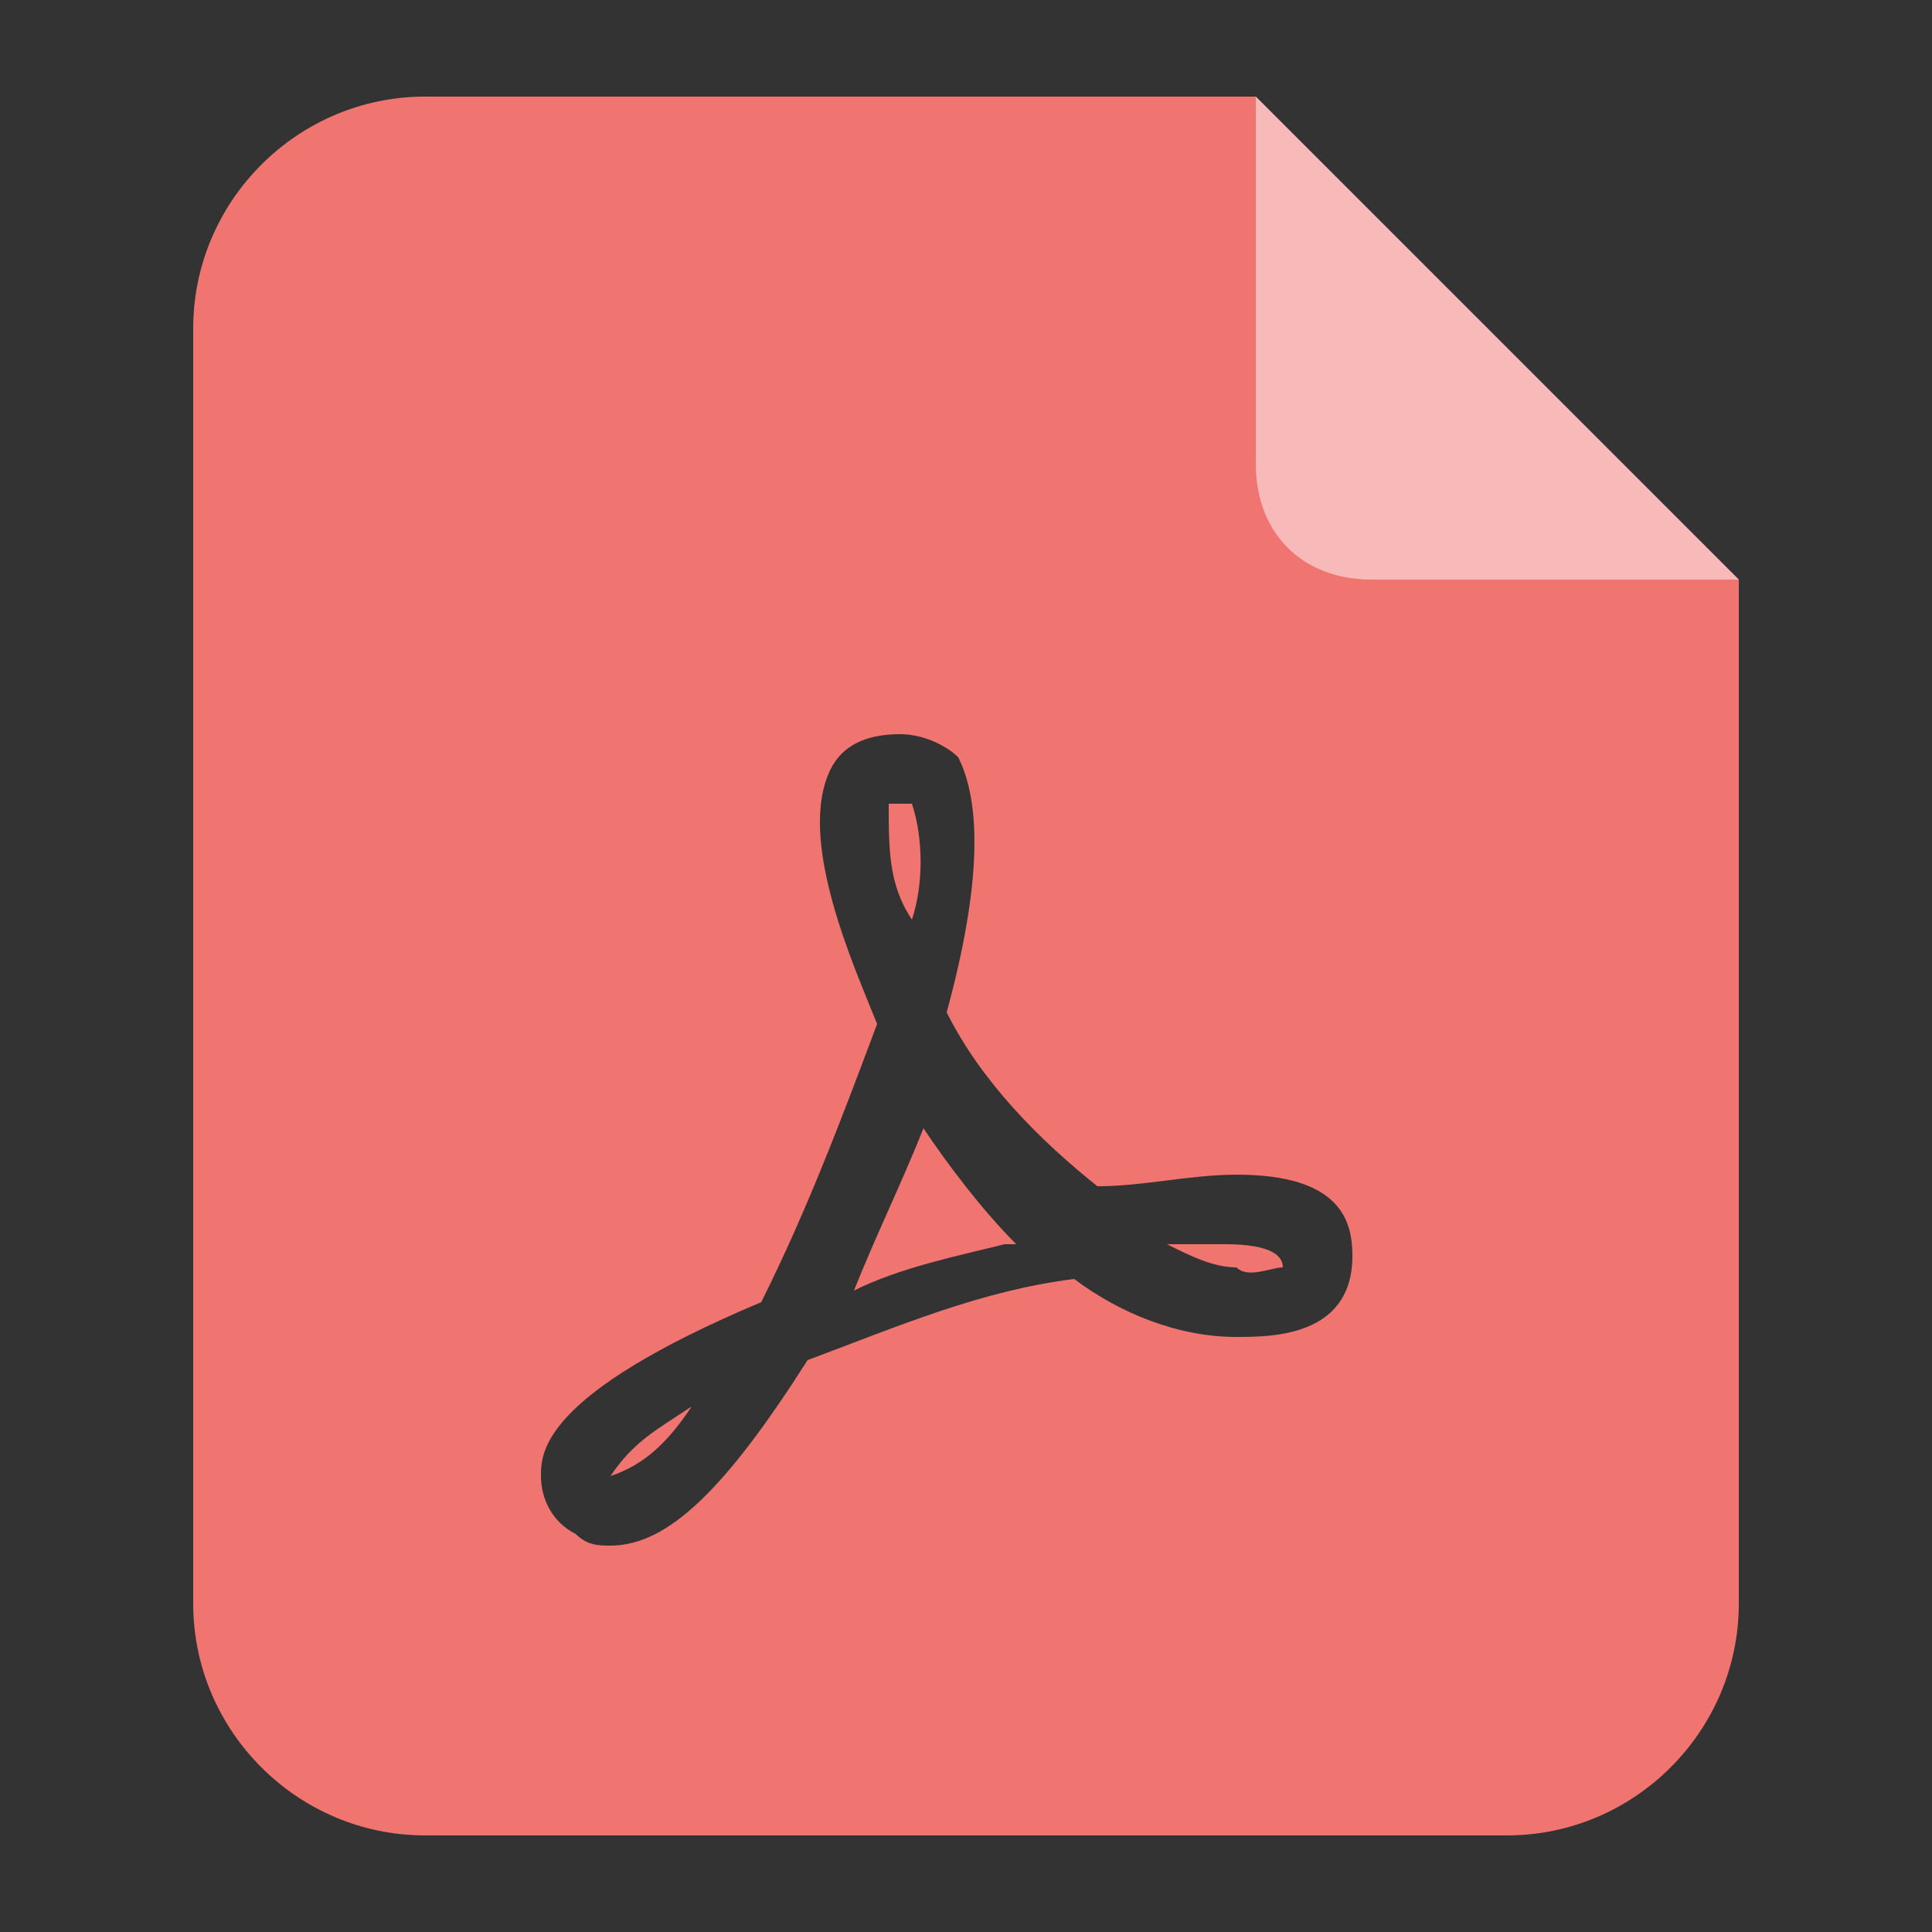 <svg width="20" height="20" viewBox="0 0 20 20" fill="none" xmlns="http://www.w3.org/2000/svg">
<rect x="0" y="0" width="20" height="20" fill="#333333" stroke="none"/>
<path d="M4.4 1L13 1L18 6V16.6C18 17.92 16.92 19 15.6 19H4.4C3.08 19 2 17.92 2 16.6V3.4C2 2.08 3.08 1 4.4 1ZM12.8 13.84C13.16 13.84 14 13.84 14 13C14 12.64 13.88 12.16 12.8 12.16C12.32 12.16 11.84 12.28 11.36 12.28C10.76 11.8 10.16 11.2 9.8 10.48C10.16 9.16 10.16 8.32 9.92 7.84C9.8 7.72 9.56 7.6 9.32 7.6C8.96 7.6 8.72 7.72 8.6 7.96C8.24 8.68 8.84 10 9.08 10.6C8.72 11.56 8.36 12.52 7.88 13.48C5.6 14.44 5.6 15.04 5.6 15.28C5.6 15.52 5.72 15.76 5.96 15.88C6.08 16 6.2 16 6.32 16C6.92 16 7.52 15.4 8.36 14.08C9.32 13.72 10.16 13.36 11.12 13.24C11.6 13.6 12.2 13.84 12.8 13.84ZM9.44 8.32C9.56 8.68 9.56 9.16 9.44 9.52C9.2 9.16 9.2 8.8 9.2 8.32H9.44ZM6.32 15.28C6.56 14.92 6.8 14.8 7.16 14.56C6.92 14.92 6.68 15.16 6.32 15.28ZM9.56 11.68C9.8 12.04 10.16 12.52 10.52 12.88H10.4C9.92 13 9.32 13.12 8.84 13.36C9.08 12.76 9.32 12.28 9.56 11.68ZM12.68 12.88C13.16 12.88 13.28 13 13.28 13.12C13.16 13.12 12.92 13.24 12.8 13.12C12.56 13.12 12.32 13 12.08 12.88H12.68Z" fill="#F07571"/>
<path opacity="0.5" d="M13 1L18 6H14.2C13.48 6 13 5.52 13 4.8V1Z" fill="white"/>
</svg>
